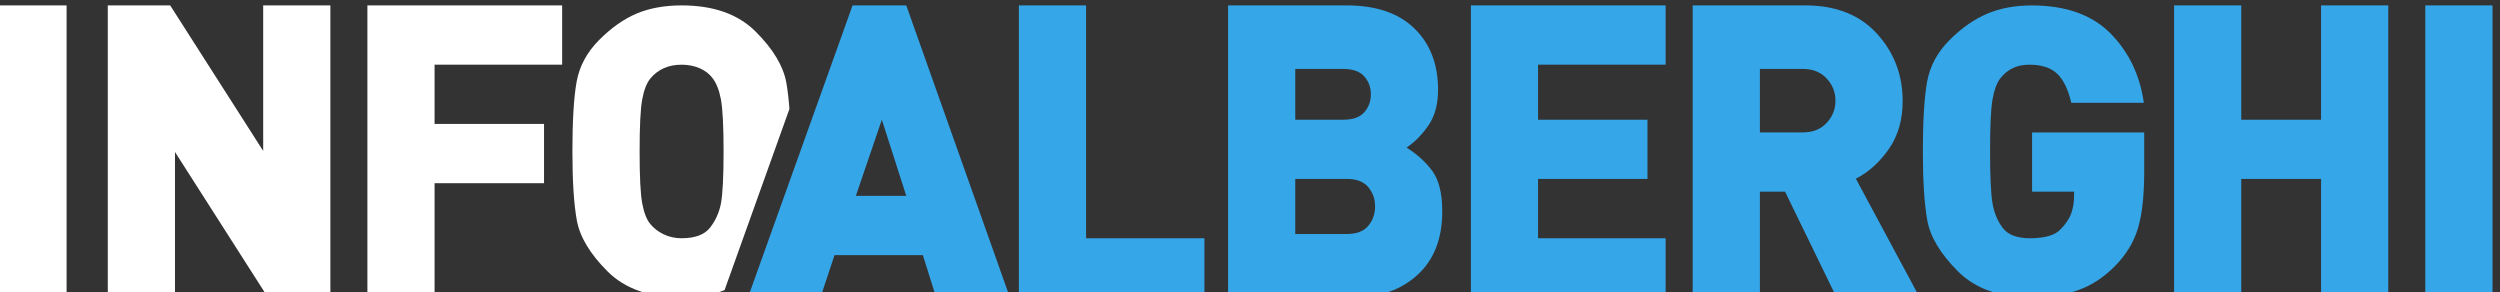 <?xml version="1.0" encoding="utf-8"?>
<!-- Generator: Adobe Illustrator 16.0.0, SVG Export Plug-In . SVG Version: 6.00 Build 0)  -->
<!DOCTYPE svg PUBLIC "-//W3C//DTD SVG 1.1//EN" "http://www.w3.org/Graphics/SVG/1.1/DTD/svg11.dtd">
<svg version="1.1"
	 id="svg3439" xmlns:dc="http://purl.org/dc/elements/1.1/" xmlns:cc="http://creativecommons.org/ns#" xmlns:rdf="http://www.w3.org/1999/02/22-rdf-syntax-ns#" xmlns:svg="http://www.w3.org/2000/svg" xmlns:sodipodi="http://sodipodi.sourceforge.net/DTD/sodipodi-0.dtd" xmlns:inkscape="http://www.inkscape.org/namespaces/inkscape" inkscape:version="0.91 r13725" sodipodi:docname="logo-ia.svg"
	 xmlns="http://www.w3.org/2000/svg" xmlns:xlink="http://www.w3.org/1999/xlink" x="0px" y="0px" width="137px" height="16px"
	 viewBox="0 0 137 16" enable-background="new 0 0 137 16" xml:space="preserve">
<rect x="0" y="0" width="137" height="16" fill="#333333" stroke="none"/>
<sodipodi:namedview  units="px" id="base" pagecolor="#ffffff" bordercolor="#666666" borderopacity="1.0" inkscape:zoom="7.9195959" inkscape:cx="94.275281" inkscape:cy="11.05397" showgrid="false" borderlayer="true" inkscape:pageshadow="2" inkscape:window-height="1027" inkscape:window-x="1272" inkscape:window-y="-8" inkscape:pageopacity="0.0" inkscape:window-maximized="1" inkscape:window-width="1920" inkscape:document-units="px" inkscape:current-layer="layer1">
	</sodipodi:namedview>
<g id="layer1" transform="translate(0,-1036.362)" inkscape:label="Livello 1" inkscape:groupmode="layer">
	<g id="surface101574" transform="matrix(0.247,0,0,0.247,-5.24,940.688)">
		<path id="path3450" inkscape:connector-curvature="0" fill="#FFFFFF" d="M35.989,388.544H21.078v64.8h14.911V388.544z"/>
		<path id="path3452" inkscape:connector-curvature="0" fill="#FFFFFF" d="M94.512,453.344v-64.8H79.605v32.284l-20.633-32.284
			H45.129v64.8H60.04v-32.278l20.625,32.278H94.512z"/>
		<path id="path3454" inkscape:connector-curvature="0" fill="#FFFFFF" d="M145.934,401.692v-13.148h-43.207v64.804h14.901v-25.362
			h24.285v-13.145h-24.285v-13.149H145.934z"/>
		<path id="path3456" inkscape:connector-curvature="0" fill="#FFFFFF" d="M196.359,411.516c-0.164-2.234-0.394-4.179-0.687-5.831
			c-0.66-3.668-2.917-7.443-6.789-11.313c-3.872-3.88-9.36-5.829-16.45-5.829c-3.753,0-7.074,0.602-9.928,1.788
			c-2.852,1.204-5.644,3.161-8.352,5.872c-2.707,2.715-4.387,5.813-5.013,9.302c-0.624,3.496-0.929,8.647-0.929,15.44
			c0,6.516,0.317,11.594,0.976,15.262c0.652,3.668,2.919,7.455,6.797,11.328c3.87,3.87,9.344,5.811,16.448,5.811
			c3.587,0,6.765-0.535,9.532-1.632L196.359,411.516z M181.173,409.454c0.374,2.113,0.576,5.943,0.576,11.493
			c0,5.605-0.202,9.447-0.576,11.499c-0.396,2.06-1.212,3.858-2.438,5.419c-1.22,1.553-3.333,2.337-6.302,2.337
			c-1.428,0-2.765-0.293-3.991-0.879c-1.22-0.586-2.228-1.371-2.996-2.337c-0.786-0.966-1.369-2.48-1.747-4.539
			c-0.394-2.052-0.578-5.894-0.578-11.497c0-5.607,0.184-9.451,0.578-11.532c0.378-2.089,0.976-3.64,1.792-4.64
			c0.818-0.996,1.806-1.759,2.969-2.292c1.161-0.523,2.49-0.788,3.973-0.788c1.489,0,2.824,0.265,4.016,0.788
			c1.198,0.535,2.129,1.236,2.785,2.099C180.137,405.711,180.777,407.345,181.173,409.454"/>
		<path id="path3458" inkscape:connector-curvature="0" fill="#35A6E8" d="M245.278,453.344l-22.994-64.8h-11.917l-23.208,64.8
			h16.078l3.129-9.388h19.599l2.953,9.388H245.278z M222.282,430.806h-11.188l5.769-16.9L222.282,430.806z"/>
		<path id="path3460" inkscape:connector-curvature="0" fill="#35A6E8" d="M288.431,453.344v-13.143h-26.257v-51.657h-14.909v64.8
			h42.325H288.431z"/>
		<path id="path3462" inkscape:connector-curvature="0" fill="#35A6E8" d="M335.695,448.341c3.668-3.343,5.502-8.053,5.502-14.129
			c0-3.993-0.76-7.003-2.258-9.011c-1.509-1.992-3.391-3.7-5.664-5.106c1.798-1.204,3.406-2.848,4.84-4.9
			c1.418-2.054,2.151-4.698,2.151-7.93c0-5.69-1.763-10.225-5.272-13.628c-3.505-3.391-8.5-5.094-14.988-5.094h-26.329v64.8h27.691
			C327.254,453.344,332.027,451.684,335.695,448.341 M323.883,404.291c0.978,1.105,1.477,2.42,1.477,3.981
			c0,1.555-0.499,2.888-1.477,3.993c-0.97,1.097-2.527,1.642-4.67,1.642h-10.627v-11.271h10.627
			C321.356,402.633,322.913,403.19,323.883,404.291 M324.779,428.857c1.002,1.204,1.517,2.622,1.517,4.258
			c0,1.699-0.515,3.133-1.517,4.337c-1.01,1.204-2.575,1.806-4.718,1.806h-11.475v-12.212h11.475
			C322.204,427.047,323.769,427.653,324.779,428.857"/>
		<path id="path3464" inkscape:connector-curvature="0" fill="#35A6E8" d="M390.757,453.344v-13.143h-28.305v-13.154h24.281v-13.143
			h-24.281v-12.212h28.305v-13.148H347.55v64.8H390.757z"/>
		<path id="path3466" inkscape:connector-curvature="0" fill="#35A6E8" d="M447.118,453.344l-14.153-26.349
			c2.852-1.481,5.3-3.692,7.336-6.623c2.028-2.935,3.042-6.468,3.042-10.609c0-5.809-1.909-10.798-5.72-14.969
			c-3.814-4.165-9.102-6.25-15.844-6.25h-25.022v64.8h14.913v-23.477h5.585l11.427,23.477H447.118z M426.473,404.746
			c1.311,1.406,1.961,3.056,1.961,4.929c0,1.891-0.65,3.535-1.961,4.945c-1.311,1.406-3.09,2.103-5.316,2.103h-9.487v-14.091h9.487
			C423.384,402.633,425.162,403.34,426.473,404.746"/>
		<path id="path3468" inkscape:connector-curvature="0" fill="#35A6E8" d="M495.549,437.983c0.919-3.082,1.386-7.264,1.386-12.548
			v-8.708h-24.879v13.145h9.32v0.903c0,1.394-0.206,2.686-0.614,3.858c-0.408,1.18-1.216,2.416-2.46,3.668
			c-1.256,1.267-3.482,1.901-6.71,1.901c-2.852,0-4.864-0.753-6.013-2.25c-1.149-1.489-1.909-3.296-2.289-5.411
			c-0.376-2.115-0.555-5.989-0.555-11.594c0-5.607,0.178-9.451,0.543-11.53c0.36-2.089,0.931-3.64,1.691-4.64
			c0.753-0.996,1.668-1.759,2.749-2.293c1.062-0.523,2.297-0.788,3.711-0.788c2.737,0,4.801,0.675,6.203,2.012
			c1.398,1.347,2.444,3.496,3.117,6.441h16.097c-0.848-6.106-3.303-11.224-7.383-15.379c-4.088-4.137-9.914-6.223-17.484-6.223
			c-3.692,0-7.003,0.62-9.887,1.836c-2.891,1.23-5.696,3.179-8.374,5.87c-2.678,2.683-4.333,5.763-4.959,9.259
			c-0.626,3.495-0.935,8.645-0.935,15.438c0,6.514,0.325,11.592,0.974,15.26c0.654,3.668,2.931,7.455,6.805,11.328
			c3.866,3.874,9.332,5.807,16.375,5.807c3.7,0,7.082-0.523,10.148-1.576c3.066-1.062,5.87-2.884,8.374-5.458
			C492.946,443.841,494.622,441.065,495.549,437.983"/>
		<path id="path3470" inkscape:connector-curvature="0" fill="#35A6E8" d="M551.082,453.344v-64.8h-14.909v25.36h-17.706v-25.36
			h-14.901v64.8h14.901v-26.297h17.706v26.297H551.082z"/>
		<path id="path3472" inkscape:connector-curvature="0" fill="#35A6E8" d="M574.206,388.544h-14.913v64.8h14.913V388.544z"/>
	</g>
</g>
</svg>
